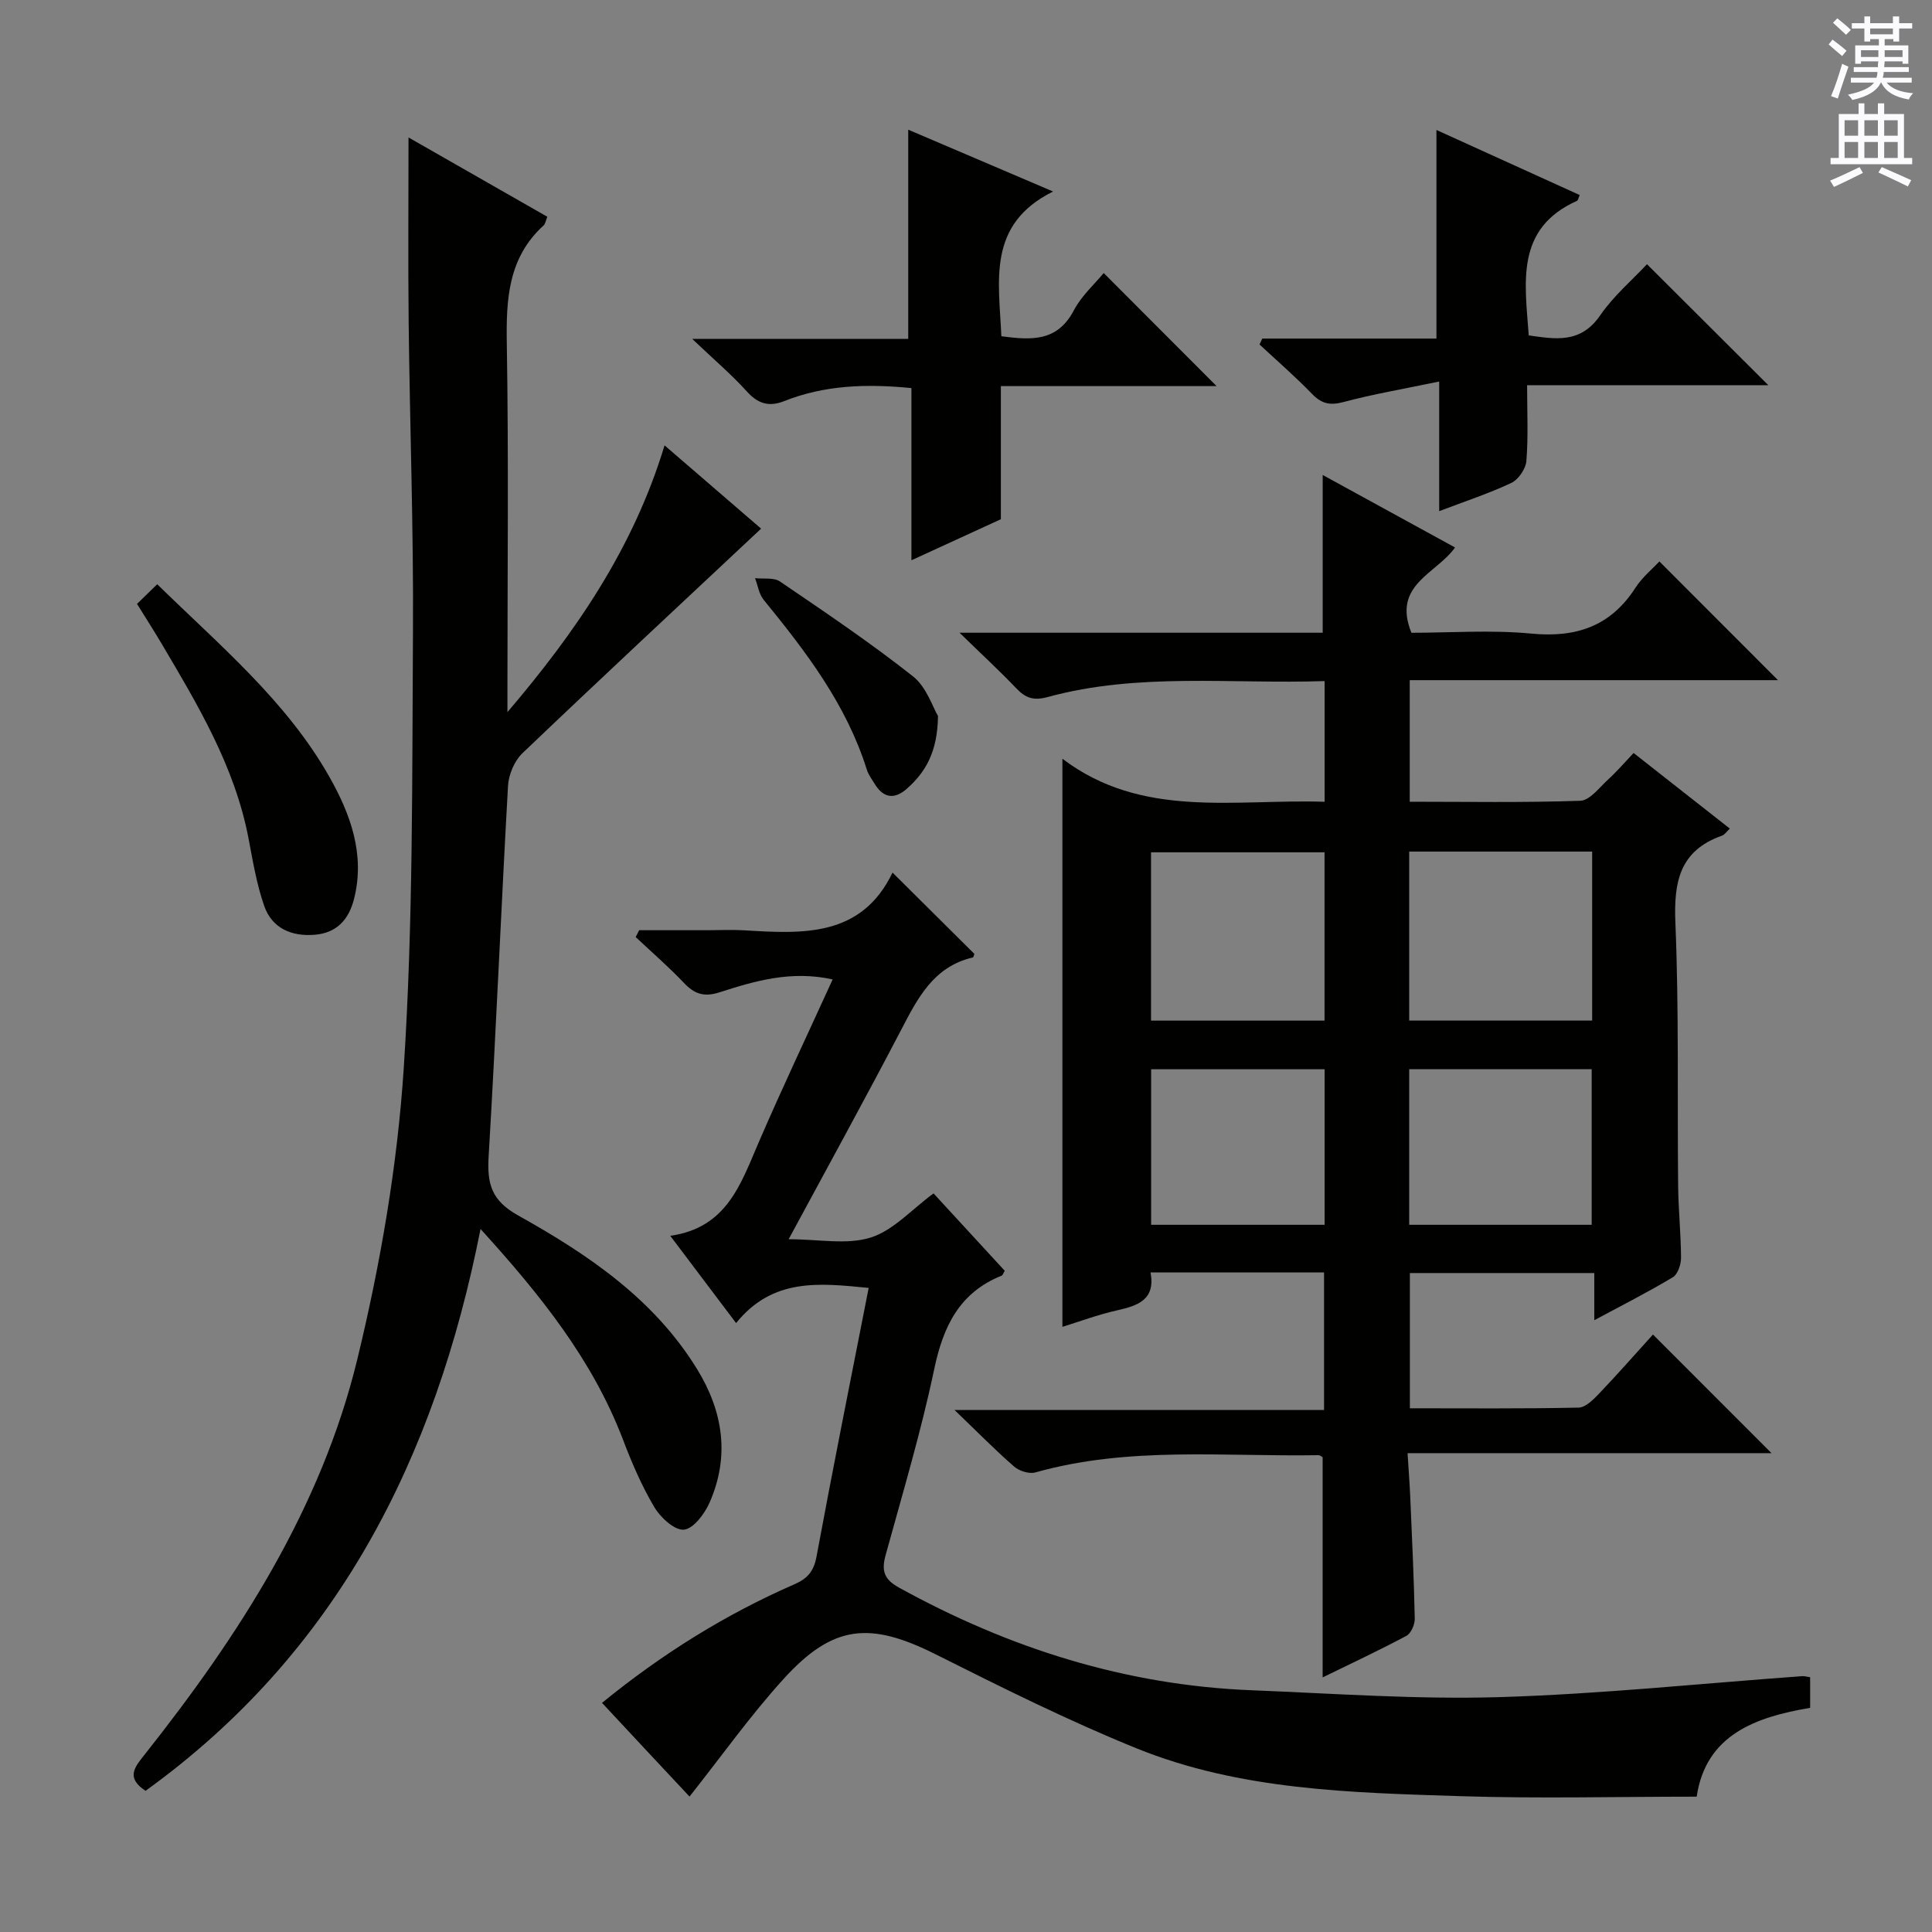 <svg enable-background="new 0 0 400 400" viewBox="0 0 400 400" xmlns="http://www.w3.org/2000/svg"><rect x="0" y="0" width="400" height="400" fill="#808080" stroke="none"/><g fill="#010100"><path d="m198.66 131h75.19c0-10.94 0-21.62 0-32.66 8.85 4.85 18.04 9.88 27.4 15.01-3.85 5.45-13.08 7.71-9.03 17.66 7.99 0 16.48-.63 24.83.17 9.3.89 16.41-1.52 21.56-9.5 1.41-2.19 3.54-3.92 4.95-5.44 8.33 8.34 16.5 16.52 24.55 24.58-24.75 0-50.26 0-76.24 0v25.17c11.79 0 23.56.21 35.32-.2 1.96-.07 3.91-2.71 5.7-4.35 1.84-1.68 3.47-3.58 5.33-5.54 6.76 5.31 13.26 10.42 19.92 15.65-.65.61-1.05 1.26-1.61 1.46-8.75 3.08-10.01 9.52-9.66 18 .75 18.13.38 36.31.57 54.47.05 4.98.58 9.96.6 14.94 0 1.38-.67 3.4-1.7 4.02-5.09 3.06-10.4 5.75-16.26 8.9 0-3.58 0-6.48 0-9.77-12.84 0-25.26 0-38.18 0v28c11.72 0 23.33.11 34.94-.14 1.46-.03 3.1-1.71 4.3-2.97 3.89-4.08 7.6-8.32 11.09-12.16 8.23 8.23 16.32 16.33 24.54 24.56-24.56 0-49.53 0-75.35 0 .22 3.58.45 6.46.57 9.35.36 8.31.75 16.62.92 24.93.02 1.2-.77 3.03-1.73 3.54-5.69 3.04-11.54 5.77-17.34 8.61 0-15.32 0-30.31 0-45.58-.07-.04-.5-.44-.92-.43-19.56.33-39.28-1.87-58.55 3.57-1.28.36-3.34-.29-4.39-1.2-3.88-3.37-7.48-7.05-12.35-11.72h76.5c0-9.85 0-19.04 0-28.49-11.97 0-23.73 0-35.92 0 1.05 5.66-2.62 6.89-6.96 7.86-3.99.9-7.86 2.35-11.29 3.41 0-38.93 0-77.77 0-117.62 16.49 12.5 35.53 8.31 54.29 8.91 0-8.36 0-16.42 0-24.99-19.36.65-38.55-1.83-57.32 3.3-2.93.8-4.58.23-6.5-1.78-3.43-3.6-7.09-6.97-11.77-11.53zm130.98 80.3c0-11.94 0-23.34 0-34.99-12.7 0-25.11 0-37.88 0v34.99zm-55.41.01c0-12.06 0-23.48 0-34.85-12.25 0-24.14 0-35.92 0v34.85zm55.31 42.27c0-11.14 0-21.69 0-32.21-12.8 0-25.19 0-37.78 0v32.21zm-55.29-32.2c-12.36 0-24.11 0-35.92 0v32.2h35.92c0-10.82 0-21.39 0-32.2z"/><path d="m30.13 370.77c-4.16-2.73-2.21-4.95-.21-7.47 19.56-24.69 36.58-51.02 44.07-81.93 4.79-19.75 8.29-40.09 9.61-60.34 1.95-30.01 1.71-60.19 1.9-90.29.13-21.3-.65-42.6-.89-63.91-.14-12.6-.03-25.2-.03-38.37 9.58 5.47 19.15 10.94 28.74 16.42-.37.91-.43 1.48-.75 1.77-7.38 6.71-7.8 15.31-7.64 24.57.39 23.65.13 47.31.13 70.97v5.25c14.06-16.5 26.05-33.85 32.53-55.23 7.09 6.11 13.95 12.03 19.99 17.24-16.59 15.55-33.11 30.92-49.42 46.5-1.66 1.59-2.85 4.42-2.98 6.74-1.44 25.56-2.49 51.14-4.01 76.69-.34 5.65.51 9.14 6.08 12.25 14.42 8.05 28.12 17.26 37.08 31.84 5.39 8.78 6.78 18 2.61 27.56-1.02 2.35-3.34 5.47-5.33 5.67-1.92.2-4.86-2.51-6.14-4.66-2.61-4.4-4.66-9.18-6.49-13.98-6.29-16.49-17.04-29.91-29.49-43.61-9.39 47.61-29.79 87.79-69.36 116.32z"/><path d="m124.64 352.56c12.5-10.19 25.6-18.34 39.85-24.56 2.72-1.19 3.99-2.68 4.56-5.72 3.41-18.42 7.1-36.78 10.8-55.63-10.12-.99-19.84-2.16-27.45 7.28-4.63-6.14-8.79-11.66-13.63-18.07 11.73-1.65 14.6-10.76 18.31-19.35 4.85-11.23 10.1-22.3 15.31-33.73-8.57-1.9-16.05.3-23.39 2.66-3.26 1.05-5.22.36-7.42-1.96-3.15-3.32-6.63-6.33-9.97-9.47.24-.47.48-.94.72-1.42h14.23c2.5 0 5.01-.13 7.5.02 12.16.74 24.28 1.46 30.73-11.95 6.06 6.02 11.48 11.41 16.94 16.83-.08.2-.15.7-.32.74-8.24 1.93-11.49 8.58-14.98 15.27-7.37 14.11-15.05 28.06-23.15 43.07 6.27 0 12.06 1.2 16.98-.35 4.68-1.46 8.46-5.79 13.02-9.14 4.71 5.12 9.75 10.59 14.74 16.02-.31.51-.41.92-.64 1.01-8.75 3.51-12.1 10.5-13.96 19.36-2.73 12.98-6.55 25.73-10.07 38.53-.87 3.18-.34 4.98 2.75 6.68 22.78 12.57 46.95 20.24 73.05 21.27 17.11.68 34.25 1.93 51.33 1.42 20.91-.63 41.77-2.83 62.65-4.34.46-.03.94.12 1.64.22v6.34c-11.29 1.9-21.6 5.58-23.49 18.39-16.57 0-32.7.42-48.81-.1-22.75-.73-45.72-1.21-67.2-9.92-14.15-5.74-27.87-12.59-41.53-19.44-13.62-6.83-21.26-6.19-31.5 5.08-6.89 7.58-12.85 15.99-19.48 24.36-5.79-6.17-11.77-12.59-18.12-19.4z"/><path d="m188.7 116c0-12.63 0-24.07 0-35.65-9.25-.92-17.96-.63-26.33 2.69-3.23 1.28-5.48.52-7.8-2.05-3.11-3.45-6.69-6.48-11.25-10.82h44.72c0-14.78 0-28.82 0-43.32 9.37 4 19.04 8.12 29.99 12.8-13.77 6.83-11.19 18.55-10.71 29.97 6.07.78 11.54 1.25 15.01-5.37 1.58-3.02 4.31-5.44 6.18-7.72 7.88 7.9 15.64 15.67 23.37 23.41-14.4 0-29.3 0-44.66 0v27.56c-6.14 2.82-11.84 5.43-18.52 8.5z"/><path d="m327.06 40.38c-.28.63-.34 1.1-.56 1.2-12.8 5.74-10.78 16.85-9.99 27.86 5.52.78 10.74 1.75 14.79-4.15 2.79-4.05 6.66-7.34 9.69-10.59 8.4 8.37 16.62 16.57 25.12 25.05-16.41 0-32.77 0-49.94 0 0 5.54.26 10.64-.15 15.7-.13 1.63-1.65 3.84-3.13 4.54-4.61 2.18-9.5 3.77-14.92 5.84 0-8.85 0-17.07 0-26.84-7.14 1.49-13.56 2.58-19.82 4.25-2.81.75-4.54.35-6.52-1.7-3.45-3.57-7.22-6.83-10.86-10.22.19-.41.38-.81.57-1.22h36.06c0-14.67 0-28.71 0-43.19 9.88 4.5 19.77 8.98 29.66 13.47z"/><path d="m28.37 125.03c1.48-1.44 2.65-2.58 4.18-4.07 12.98 12.71 26.78 24.19 35.67 39.92 4.32 7.65 7.42 16 5.08 25.23-1.1 4.36-3.65 7.08-8.22 7.43-4.77.37-8.79-1.38-10.39-6.01-1.56-4.49-2.35-9.27-3.24-13.97-2.84-14.84-10.45-27.53-17.97-40.26-1.52-2.57-3.13-5.08-5.11-8.27z"/><path d="m194.2 148.24c-.09 7.46-2.58 11.64-6.46 15.07-2.49 2.2-4.78 1.99-6.6-.94-.61-.99-1.34-1.96-1.68-3.04-4.23-13.48-12.59-24.41-21.35-35.14-.97-1.19-1.21-2.98-1.79-4.49 1.74.2 3.88-.18 5.16.69 9.32 6.34 18.69 12.65 27.53 19.63 2.82 2.22 4.11 6.42 5.19 8.22z"/></g><path d="m378.6 9.2.8-1c.9.7 1.9 1.4 2.9 2.3l-.9 1.1c-1.1-.9-2-1.7-2.8-2.4zm.5 10.7c.9-2.1 1.6-4.3 2.3-6.7.4.2.8.4 1.3.6-.7 2.1-1.5 4.3-2.2 6.6zm.4-15.2.9-.9c1 .8 2 1.6 2.8 2.4l-1 1c-1-.9-1.9-1.8-2.7-2.5zm12.5-1.3h1.2v1.4h2.7v1.1h-2.7v2.7h-1.2v-.5h-1.8v1.3h4.9v3.8h-1.2v-.5h-3.7c0 .4-.1.9-.1 1.2h5.1v1h-5.2c0 .5-.1.9-.2 1.2h6v1h-5.2c1.1 1.3 2.9 2 5.5 2.2-.4.4-.7.8-.9 1.3-2.9-.5-4.8-1.6-5.7-3.5h-.1c-.8 1.7-2.7 2.9-5.9 3.6-.2-.4-.6-.8-.9-1.1 2.8-.6 4.6-1.4 5.4-2.5h-4.8v-1h5.3c.1-.3.2-.7.2-1.2h-4.9v-1h5c0-.4 0-.8.1-1.2h-3.6v.5h-1.2v-3.8h4.9v-1.3h-1.8v.5h-1.2v-2.7h-2.6v-1.1h2.6v-1.4h1.2v1.4h4.7v-1.4zm-6.7 8.4h3.6c0-.4 0-.9 0-1.4h-3.6zm1.9-4.7h4.7v-1.2h-4.7zm6.7 3.3h-3.7v1.4h3.7z" fill="#fbfafc"/><path d="m384.7 21.4h1.3v2.2h2.8v-2.2h1.3v2.2h4.1v9.1h1.7v1.3h-16.9v-1.3h1.7v-9.1h4.1v-2.2zm.3 13.2.7 1.2c-1.8.9-3.8 1.9-6 2.9-.2-.4-.5-.8-.8-1.3 2.4-1 4.4-2 6.1-2.8zm-3.1-6.5h2.8v-3.2h-2.8zm0 4.6h2.8v-3.3h-2.8zm4.1-4.6h2.8v-3.2h-2.8zm0 4.6h2.8v-3.3h-2.8zm3.6 1.9c2.1.9 4.1 1.8 6.1 2.7l-.7 1.3c-2.2-1.1-4.2-2-6.1-2.9zm3.3-9.7h-2.8v3.2h2.8zm-2.8 7.8h2.8v-3.3h-2.8z" fill="#fbfafc"/></svg>